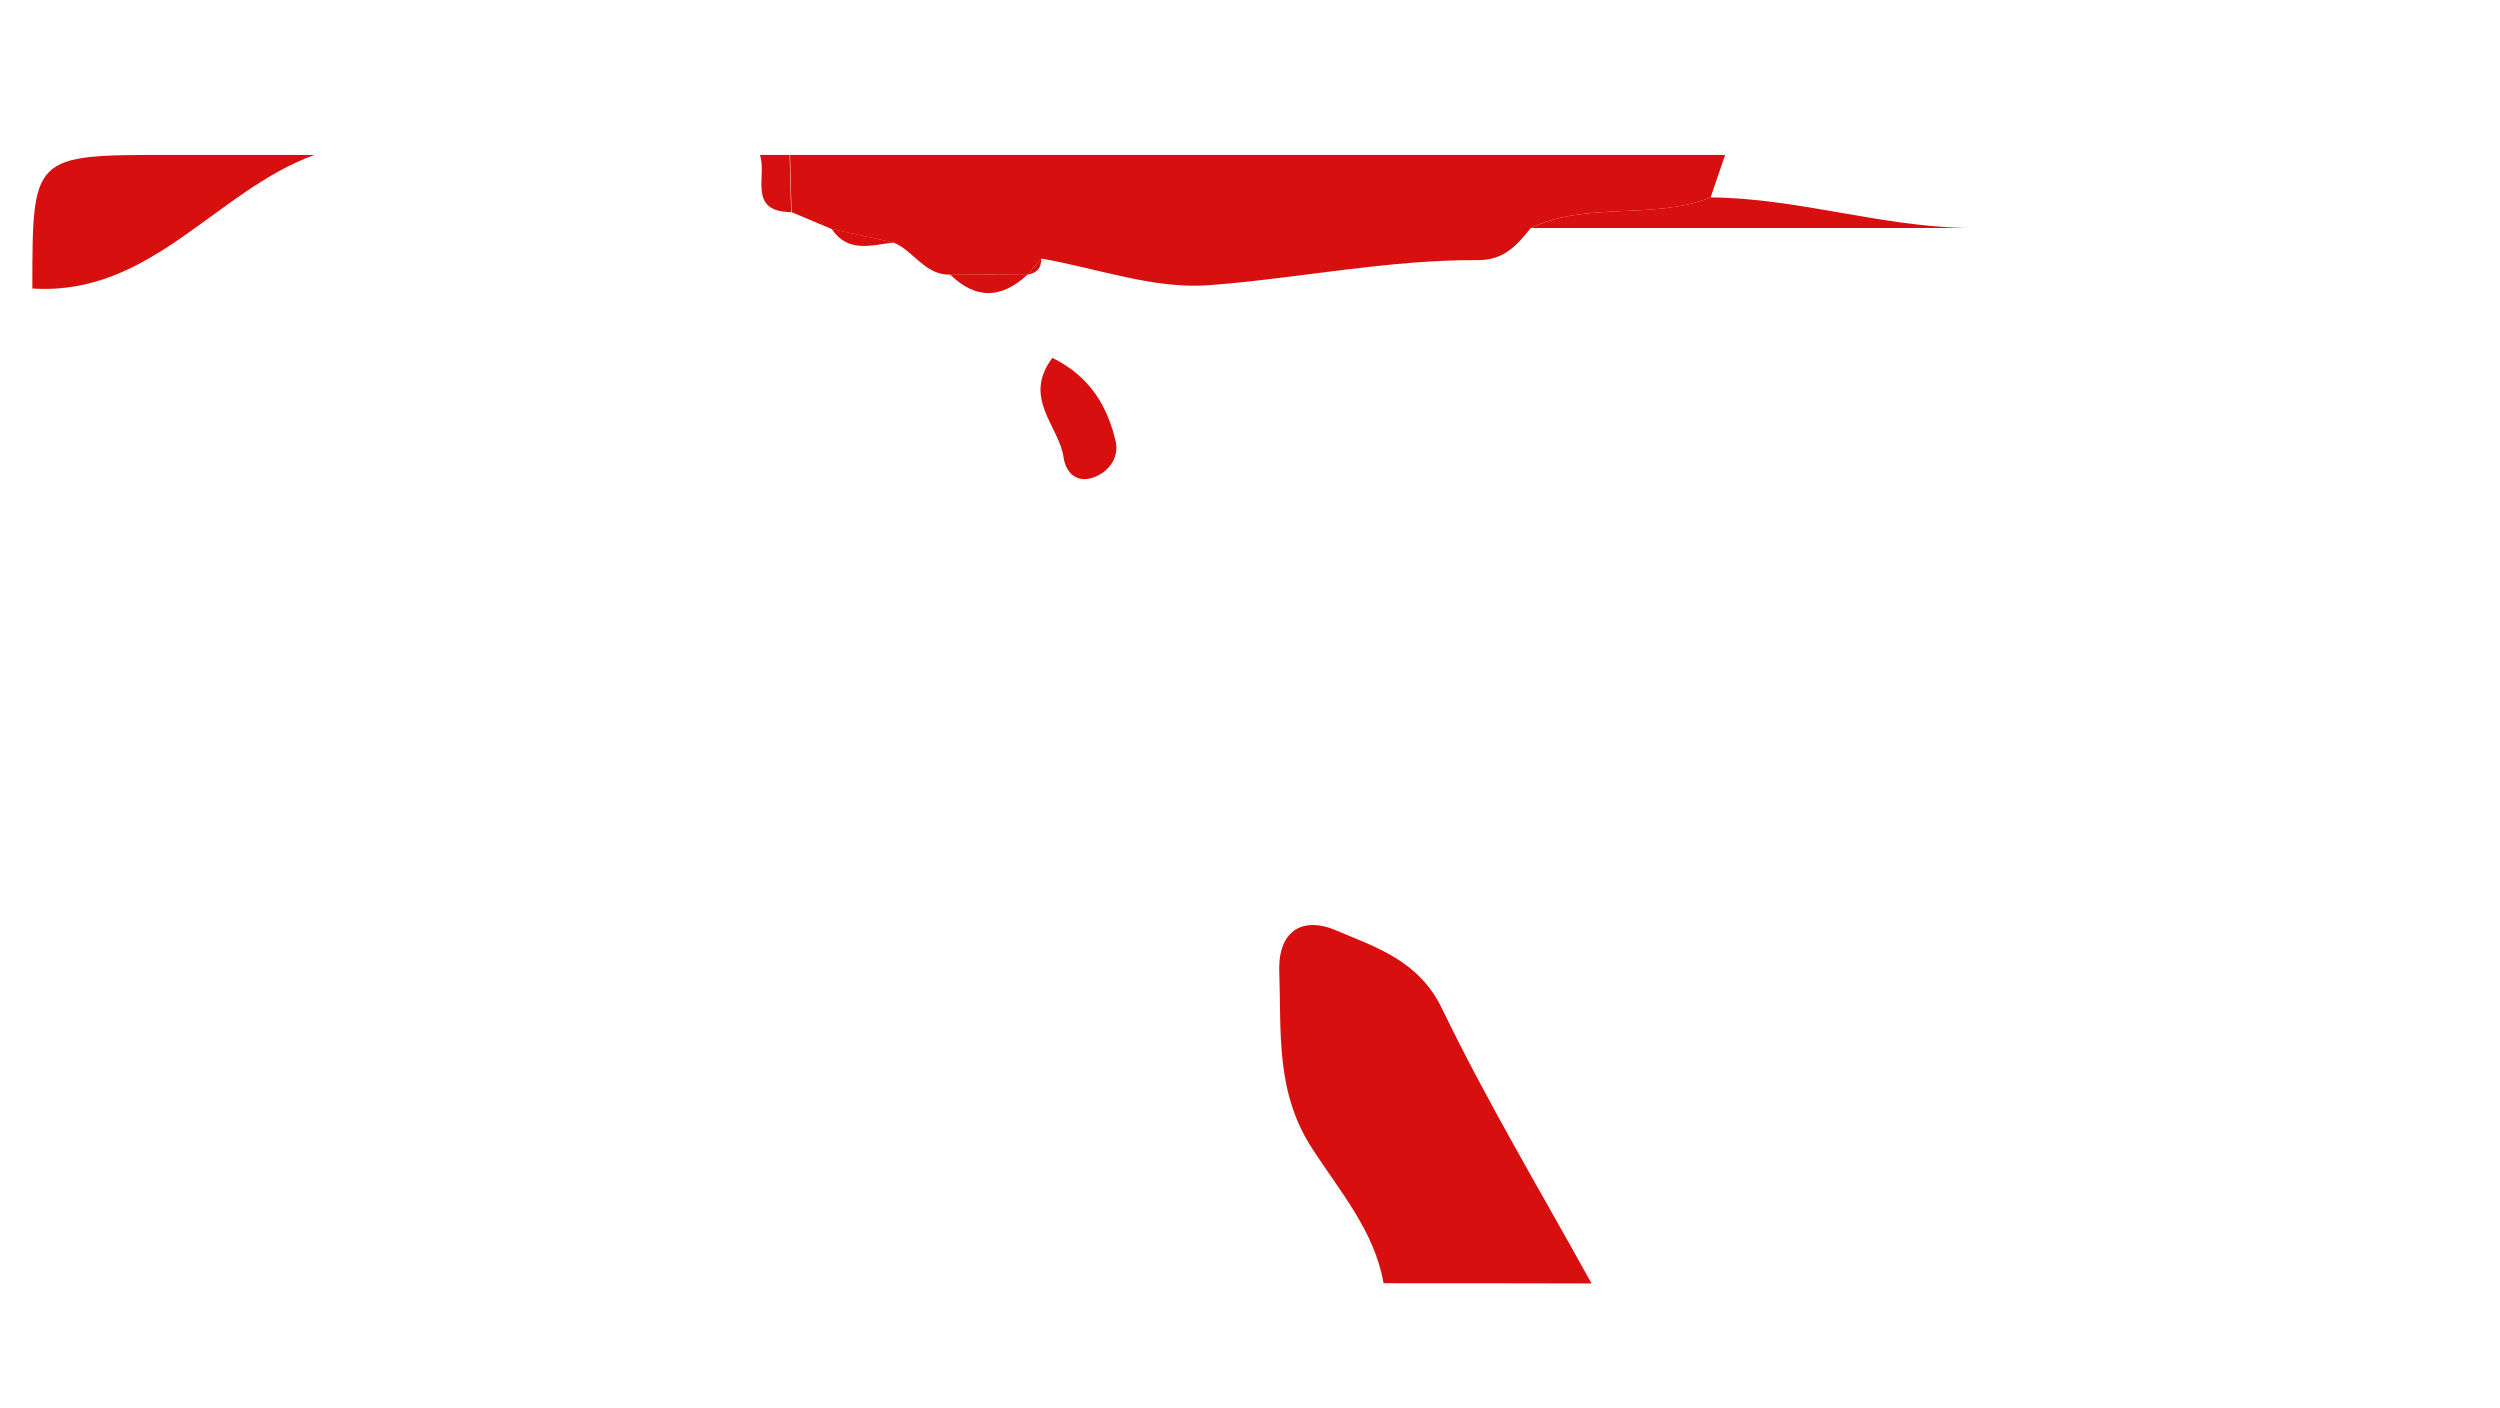 <?xml version="1.0" encoding="utf-8"?>
<!-- Generator: Adobe Illustrator 17.1.0, SVG Export Plug-In . SVG Version: 6.00 Build 0)  -->
<!DOCTYPE svg PUBLIC "-//W3C//DTD SVG 1.1//EN" "http://www.w3.org/Graphics/SVG/1.1/DTD/svg11.dtd">
<svg version="1.1" xmlns="http://www.w3.org/2000/svg" xmlns:xlink="http://www.w3.org/1999/xlink" x="0px" y="0px"
	 viewBox="0 0 1136 640" enable-background="new 0 0 1136 640" xml:space="preserve">
<g id="Layer_1">
</g>
<g id="Layer_2">
</g>
<g id="Layer_3">
</g>
<g id="Layer_4">
</g>
<g id="Layer_5">
</g>
<g id="Layer_6">
</g>
<g id="Layer_7">
</g>
<g id="Layer_8">
</g>
<g id="Layer_9">
</g>
<g id="Layer_10">
</g>
<g id="Layer_11">
</g>
<g id="Layer_12">
	<path fill="#D7100F" d="M783.9,70.4c-2.2,6.4-4.4,12.9-6.6,19.3c-26.3,10.5-55.8,1.6-81.7,13.9c-6.3,7.8-12.1,14.7-24.2,14.6
		c-41-0.2-81.4,8.3-122.1,11.4c-24.9,1.9-50.7-7.7-76.1-12.1c-2.1,2.4-4.2,4.9-6.2,7.3l0.2-0.1c-11.8,0-23.6,0-35.4,0.1
		c-11.4,0.3-16.5-10.6-25.5-14.5c-9.4-2.1-18.8-4.1-28.3-6.2c-6.1-2.6-12.2-5.1-18.3-7.7c-0.3-8.7-0.5-17.3-0.7-26
		C500.5,70.4,642.2,70.4,783.9,70.4z"/>
	<path fill="#D7100F" d="M628.7,583.1c-4.2-23.9-20.2-42.2-32.5-61.3c-16.7-25.8-13.9-52.6-14.9-80.1c-0.7-20,11.8-24.9,25.4-19.1
		c18.3,7.8,38,13.7,48.6,35.8c20.6,42.6,45,83.3,67.9,124.8C691.7,583.1,660.2,583.1,628.7,583.1z"/>
	<path fill="#D7100F" d="M142.9,70.4c-44.7,16.1-74.2,64.2-128.2,60.7c0-60.7,0-60.7,61.9-60.7C98.7,70.4,120.8,70.4,142.9,70.4z"/>
	<path fill="#D7100F" d="M358.8,70.4c0.2,8.7,0.5,17.3,0.7,26c-20.1-0.2-10.8-16.6-14.2-26C349.8,70.4,354.3,70.4,358.8,70.4z"/>
	<path fill="#D7100F" d="M695.6,103.6c25.9-12.3,55.5-3.5,81.7-13.9c38.8,0.3,76.5,13,115.6,13.9
		C827.1,103.6,761.4,103.6,695.6,103.6z"/>
	<path fill="#D7100F" d="M478.2,162.6c17.4,8.6,24.9,22.1,28.7,37.6c1.7,7.1-2.3,13.5-9.1,16.4c-8,3.4-13.4-1.3-14.5-8.7
		C481.2,193.4,464.4,181,478.2,162.6z"/>
	<path fill="#D7100F" d="M431.7,124.7c11.8,0,23.6,0,35.4-0.1C455.4,135.6,443.6,136.4,431.7,124.7z"/>
	<path fill="#D7100F" d="M377.9,104c9.4,2.1,18.8,4.1,28.3,6.2C396.1,111.3,385.4,115.2,377.9,104z"/>
	<path fill="#D7100F" d="M466.9,124.8c2.1-2.4,4.2-4.8,6.2-7.3C473.3,121.8,471.1,124.1,466.9,124.8z"/>
</g>
<g id="Layer_13">
</g>
<g id="Layer_14">
</g>
</svg>
